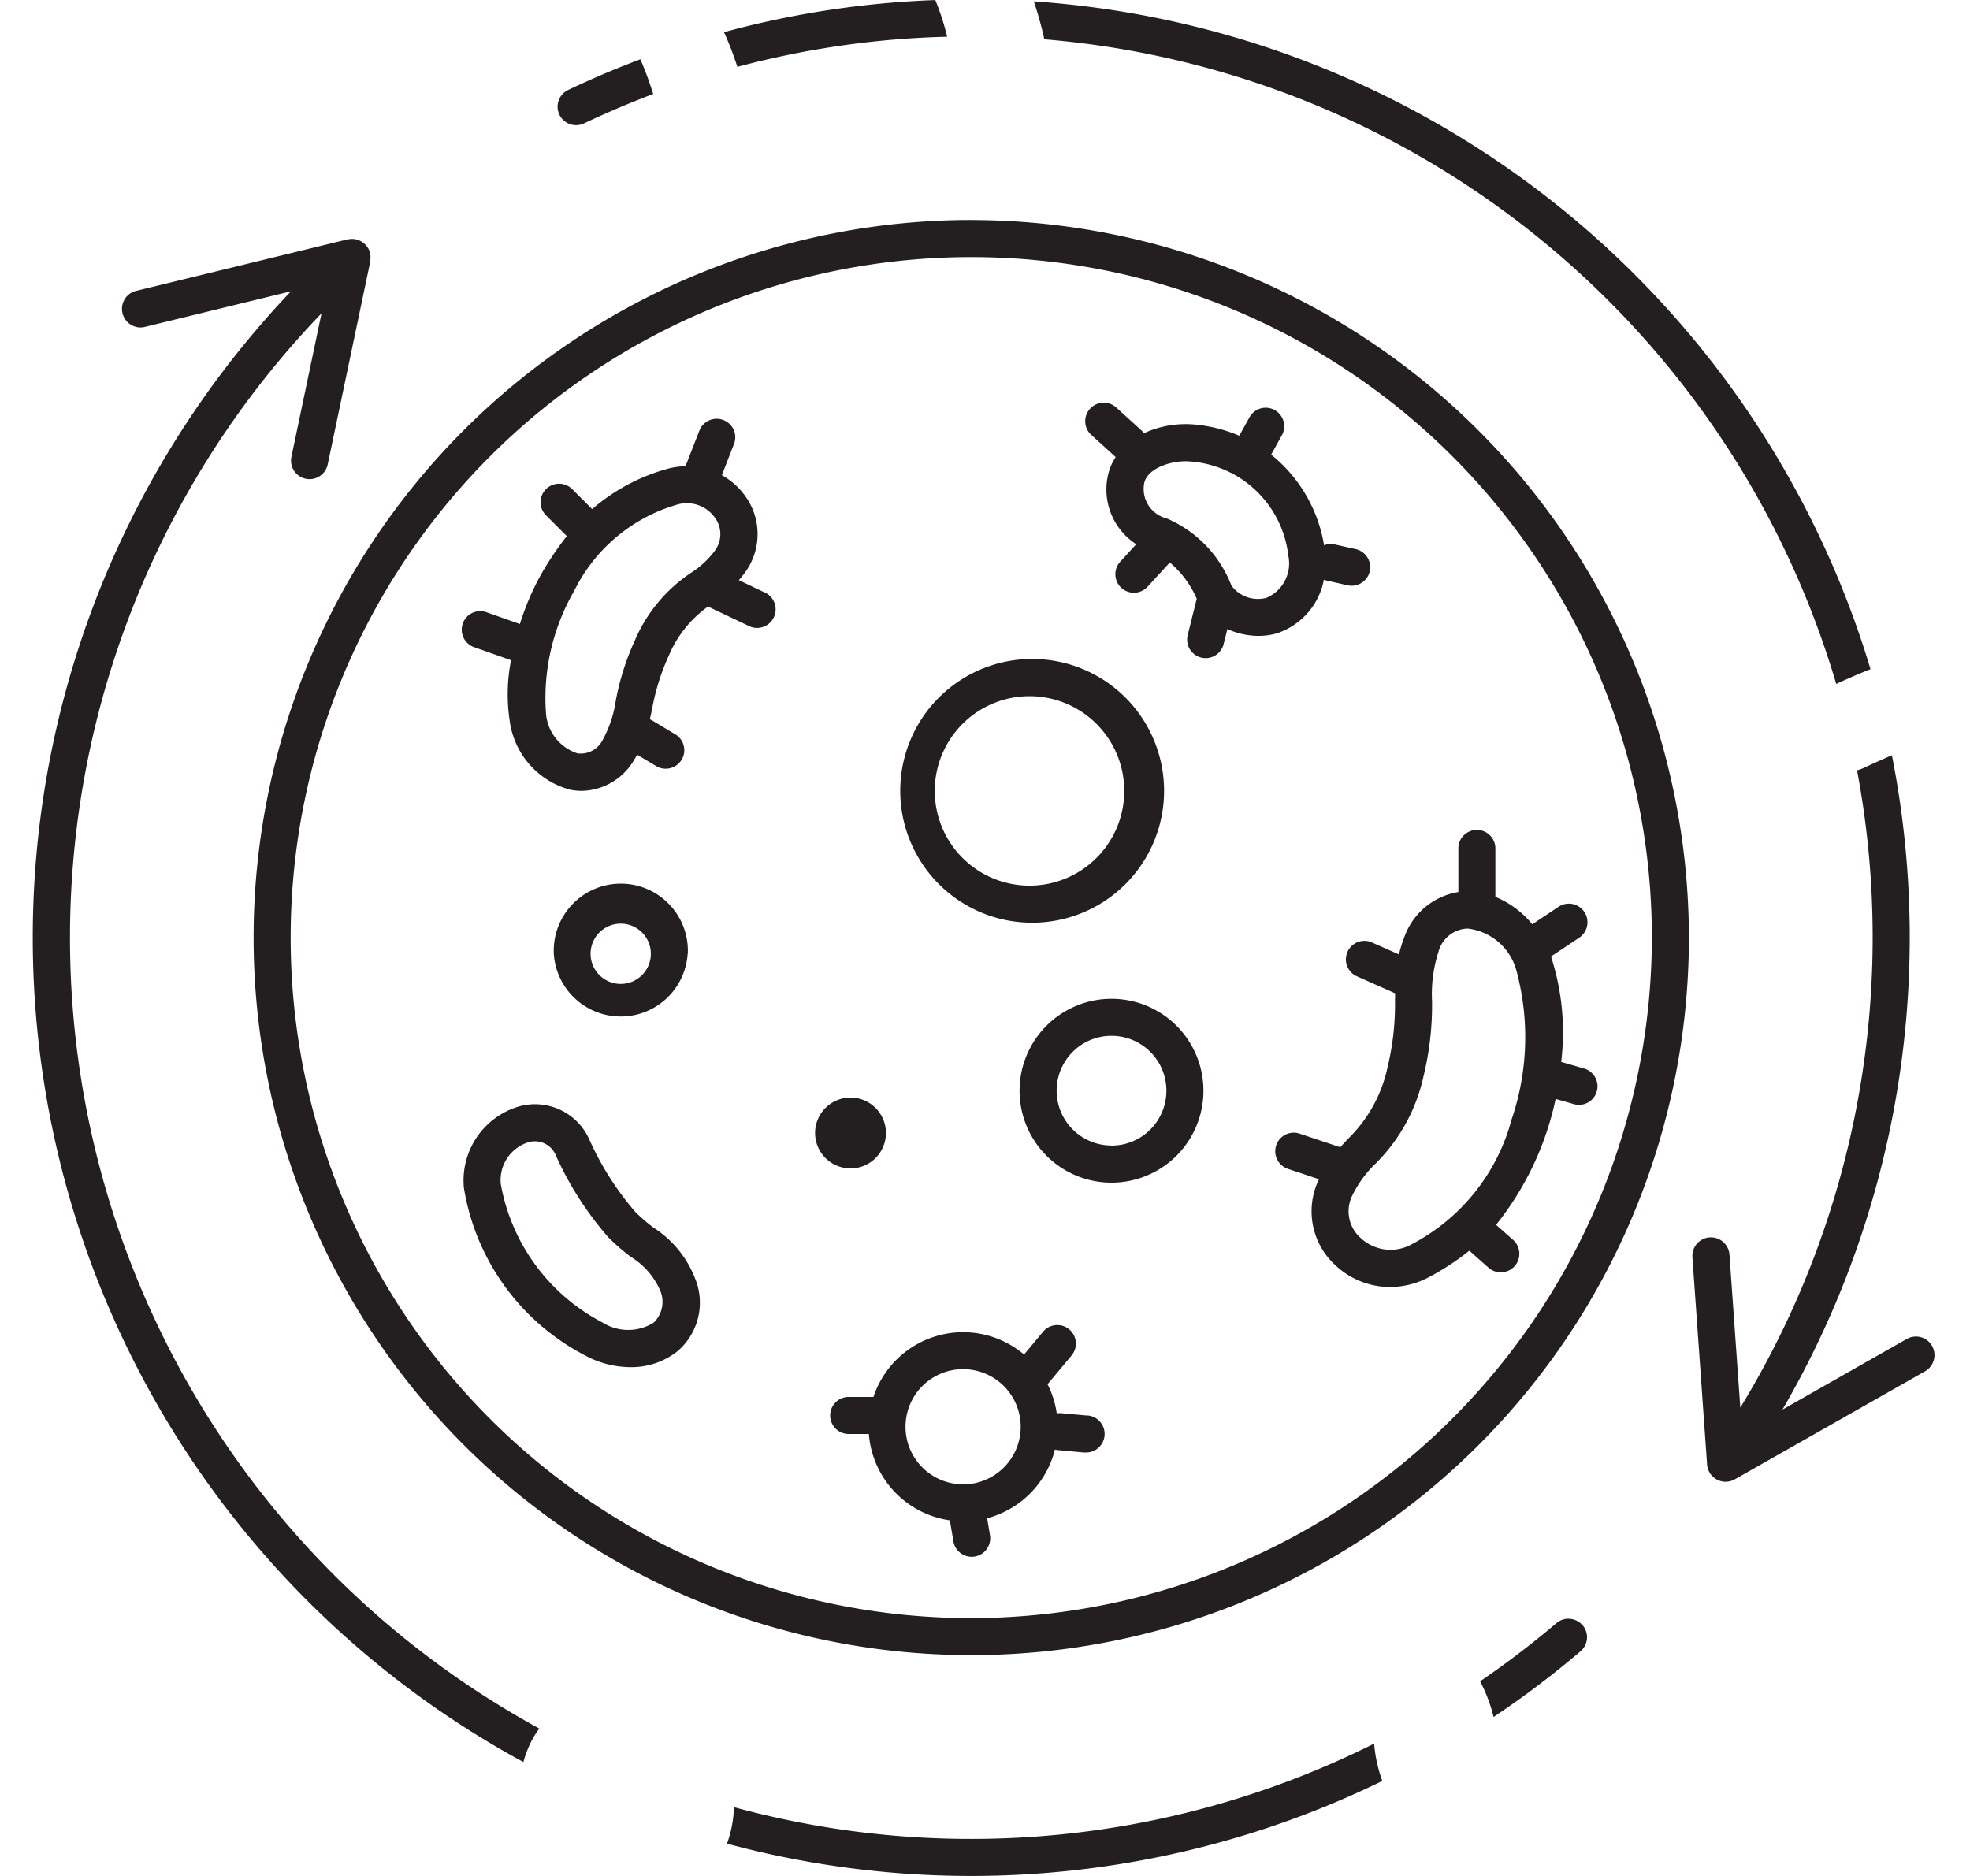 <svg width="42" height="40" fill="none" xmlns="http://www.w3.org/2000/svg"><g clip-path="url(#clip0_88_1618)"><path d="M20.707 4.691a15.3 15.3 0 1015.3 15.301 15.319 15.319 0 00-15.3-15.3zm0 29.811a14.51 14.51 0 1114.51-14.51 14.526 14.526 0 01-14.51 14.51zm6.508-20.996a1.498 1.498 0 001.01-1.146c.02.009.041.016.063.02l.444.1a.395.395 0 00.17-.772l-.443-.099a.394.394 0 00-.23.018 3.134 3.134 0 00-1.128-1.933l.234-.423a.395.395 0 00-.69-.384l-.224.404a3.12 3.12 0 00-.976-.241 2.122 2.122 0 00-1.055.187.42.42 0 00-.05-.055l-.542-.493a.395.395 0 10-.532.585l.52.472a1.16 1.16 0 00-.152.336 1.39 1.39 0 00.59 1.522l-.341.372a.395.395 0 10.583.534l.474-.517c.248.21.445.475.574.774l-.19.764a.395.395 0 10.766.192l.078-.31c.208.094.434.144.664.145.129 0 .258-.017.383-.052zm-.962-1.022a2.553 2.553 0 00-1.381-1.431.647.647 0 01-.474-.768c.074-.28.504-.45.884-.45a2.27 2.27 0 012.185 2.016.796.796 0 01-.465.895.7.7 0 01-.749-.262zm3.677 7.526a2.43 2.43 0 00-.104.341l-.6-.266a.396.396 0 00-.321.722l.839.373-.003.153c.007.475-.045.948-.156 1.41a2.995 2.995 0 01-.841 1.535c-.056.06-.113.12-.169.184l-.867-.29a.394.394 0 00-.5.251.396.396 0 00.25.5l.663.221-.025.053a1.557 1.557 0 00.384 1.79 1.7 1.7 0 001.155.455c.295-.001.584-.076.843-.217.3-.159.583-.345.848-.557l.395.35a.396.396 0 10.525-.592l-.35-.31a6.42 6.42 0 001.27-2.684l.389.111a.395.395 0 00.217-.76l-.488-.14a5.222 5.222 0 00-.217-2.248l.618-.412a.397.397 0 00-.441-.659l-.576.384a2.004 2.004 0 00-.787-.585v-1.052a.395.395 0 00-.789 0v.949a1.474 1.474 0 00-1.162.99zm2.387.641a5.444 5.444 0 01-.093 3.228 4.231 4.231 0 01-2.121 2.649.93.93 0 01-1.086-.124.759.759 0 01-.197-.891c.124-.261.294-.498.503-.698a3.754 3.754 0 001.028-1.875c.127-.52.187-1.055.18-1.591a2.957 2.957 0 01.136-1.052.667.667 0 01.622-.498 1.221 1.221 0 011.028.852zm-17.489 6.632a2.247 2.247 0 00-.891-1.104 3.674 3.674 0 01-.395-.341 6.283 6.283 0 01-.977-1.54 1.266 1.266 0 00-1.521-.7 1.645 1.645 0 00-1.154 1.727 4.907 4.907 0 002.578 3.573c.297.164.63.25.97.253.362.007.716-.112 1.002-.336a1.363 1.363 0 00.39-1.53l-.002-.002zm-.888.917a1.025 1.025 0 01-1.093 0 4.15 4.15 0 01-2.17-2.952.843.843 0 01.582-.89.483.483 0 01.597.291 7.037 7.037 0 001.112 1.732c.15.151.311.291.482.419.276.168.493.417.623.713a.613.613 0 01-.135.687h.002zm8.01-8.526a2.812 2.812 0 10.006-5.623 2.812 2.812 0 00-.008 5.623h.003zm0-4.83a2.02 2.02 0 11-.002 0h.003zm-7.286 5.493a1.43 1.43 0 10-2.857 0 1.43 1.43 0 002.854 0h.003zm-2.073 0a.642.642 0 111.285 0 .642.642 0 01-1.285 0zm11.106.96a1.96 1.96 0 100 3.92 1.96 1.96 0 000-3.92zm0 3.128a1.168 1.168 0 110-2.339 1.168 1.168 0 010 2.341v-.002zm-5.566.488a.754.754 0 11.003-1.51.754.754 0 01-.003 1.511v-.001zm-1.844-12.288l-.535-.255c.053-.06.102-.122.148-.187a1.381 1.381 0 00-.025-1.624 1.512 1.512 0 00-.485-.427l.258-.664a.392.392 0 00-.095-.429.396.396 0 00-.642.142l-.296.76c-.146.003-.29.026-.43.068a4.118 4.118 0 00-1.56.846l-.427-.427a.396.396 0 00-.674.28.397.397 0 00.116.279l.444.444c-.191.243-.365.5-.52.767-.2.35-.36.722-.48 1.107l-.712-.251a.394.394 0 00-.527.393.395.395 0 00.263.352l.787.278a3.795 3.795 0 00-.028 1.293 1.759 1.759 0 001.295 1.47c.08.015.162.023.244.023a1.322 1.322 0 001.115-.663 2.26 2.26 0 00.063-.108l.406.243a.397.397 0 00.595-.28.396.396 0 00-.188-.398l-.493-.296a.377.377 0 00-.05-.023c.018-.075.035-.151.05-.228a4.77 4.77 0 01.357-1.135c.176-.418.465-.778.834-1.042l.856.407a.396.396 0 10.34-.714l-.004-.001zm-2.742 1.008a5.493 5.493 0 00-.417 1.31 2.481 2.481 0 01-.279.834.522.522 0 01-.539.286.976.976 0 01-.668-.833c-.07-.919.14-1.837.601-2.634a3.543 3.543 0 012.171-1.83.732.732 0 01.819.26.592.592 0 01.015.706 1.93 1.93 0 01-.519.484 3.28 3.28 0 00-1.185 1.418v-.002zm9.626 16.549l-.543-.05a.403.403 0 00-.098.006 2.002 2.002 0 00-.198-.625c.007-.006.015-.012.02-.019l.494-.592a.395.395 0 10-.608-.506l-.405.486a2.013 2.013 0 00-3.211.904h-.528a.395.395 0 000 .79h.43a2.018 2.018 0 001.727 1.841l.075.447a.394.394 0 10.78-.13l-.06-.362a2.023 2.023 0 001.445-1.465c.022.006.044.01.067.013l.543.05h.036a.395.395 0 00.036-.79l-.002.002zm-2.638 1.467a1.227 1.227 0 110-2.455 1.227 1.227 0 010 2.456zm20.51-2.41l-4.058 2.304a.396.396 0 01-.59-.316l-.313-4.417a.396.396 0 11.79-.056l.231 3.26a19.225 19.225 0 002.489-13.588c.057-.017.114-.038.168-.064.19-.09.382-.175.575-.258.945 4.78.115 9.74-2.333 13.952l2.65-1.506a.395.395 0 11.391.688zm-11.746 7.939c.021.272.08.54.174.796A19.993 19.993 0 0115.5 39.311c.09-.25.14-.513.148-.778a19.198 19.198 0 0013.648-1.355h.002zM11.5 36.856a2.149 2.149 0 00-.119.175c-.097.17-.171.351-.222.54a20.001 20.001 0 01-4.955-31.36l-3.138.765a.396.396 0 01-.187-.768l4.534-1.105h.014a.388.388 0 01.07-.008h.02c.03.001.06.005.089.013.005 0 .01.004.016.005a.376.376 0 01.068.028l.023.014a.36.36 0 01.054.04l.014.011.007.008.01.01a.386.386 0 01.04.053c0 .003.005.006.007.008a.4.4 0 01.037.084c0 .006.004.013.005.02.006.023.01.046.012.069v.026c0 .025-.002.05-.006.074v.024l-.906 4.32a.395.395 0 11-.774-.161l.642-3.06a19.21 19.21 0 004.647 30.178l-.002-.003zm22.24-2.204a.395.395 0 01-.044.558c-.59.502-1.209.97-1.853 1.4a3.352 3.352 0 00-.282-.75c0-.003-.005-.006-.007-.01a19.17 19.17 0 001.628-1.241.395.395 0 01.555.043h.003zM15.72 1.426c-.08-.252-.175-.5-.285-.74 1.47-.4 2.982-.63 4.506-.685.104.254.188.516.252.782a19.137 19.137 0 00-4.473.643zm-3.793 1.02a.395.395 0 01.186-.528 20.302 20.302 0 011.54-.654c.104.242.195.489.273.74a20.108 20.108 0 00-1.472.626.395.395 0 01-.528-.185zM22.265.837a8.086 8.086 0 00-.224-.808 20.05 20.05 0 0117.838 14.239c-.247.098-.49.204-.731.315A19.26 19.26 0 0022.265.838z" fill="#231F20"/></g><defs><clipPath id="clip0_88_1618"><path fill="#fff" transform="translate(.7)" d="M0 0h40.544v40H0z"/></clipPath></defs></svg>